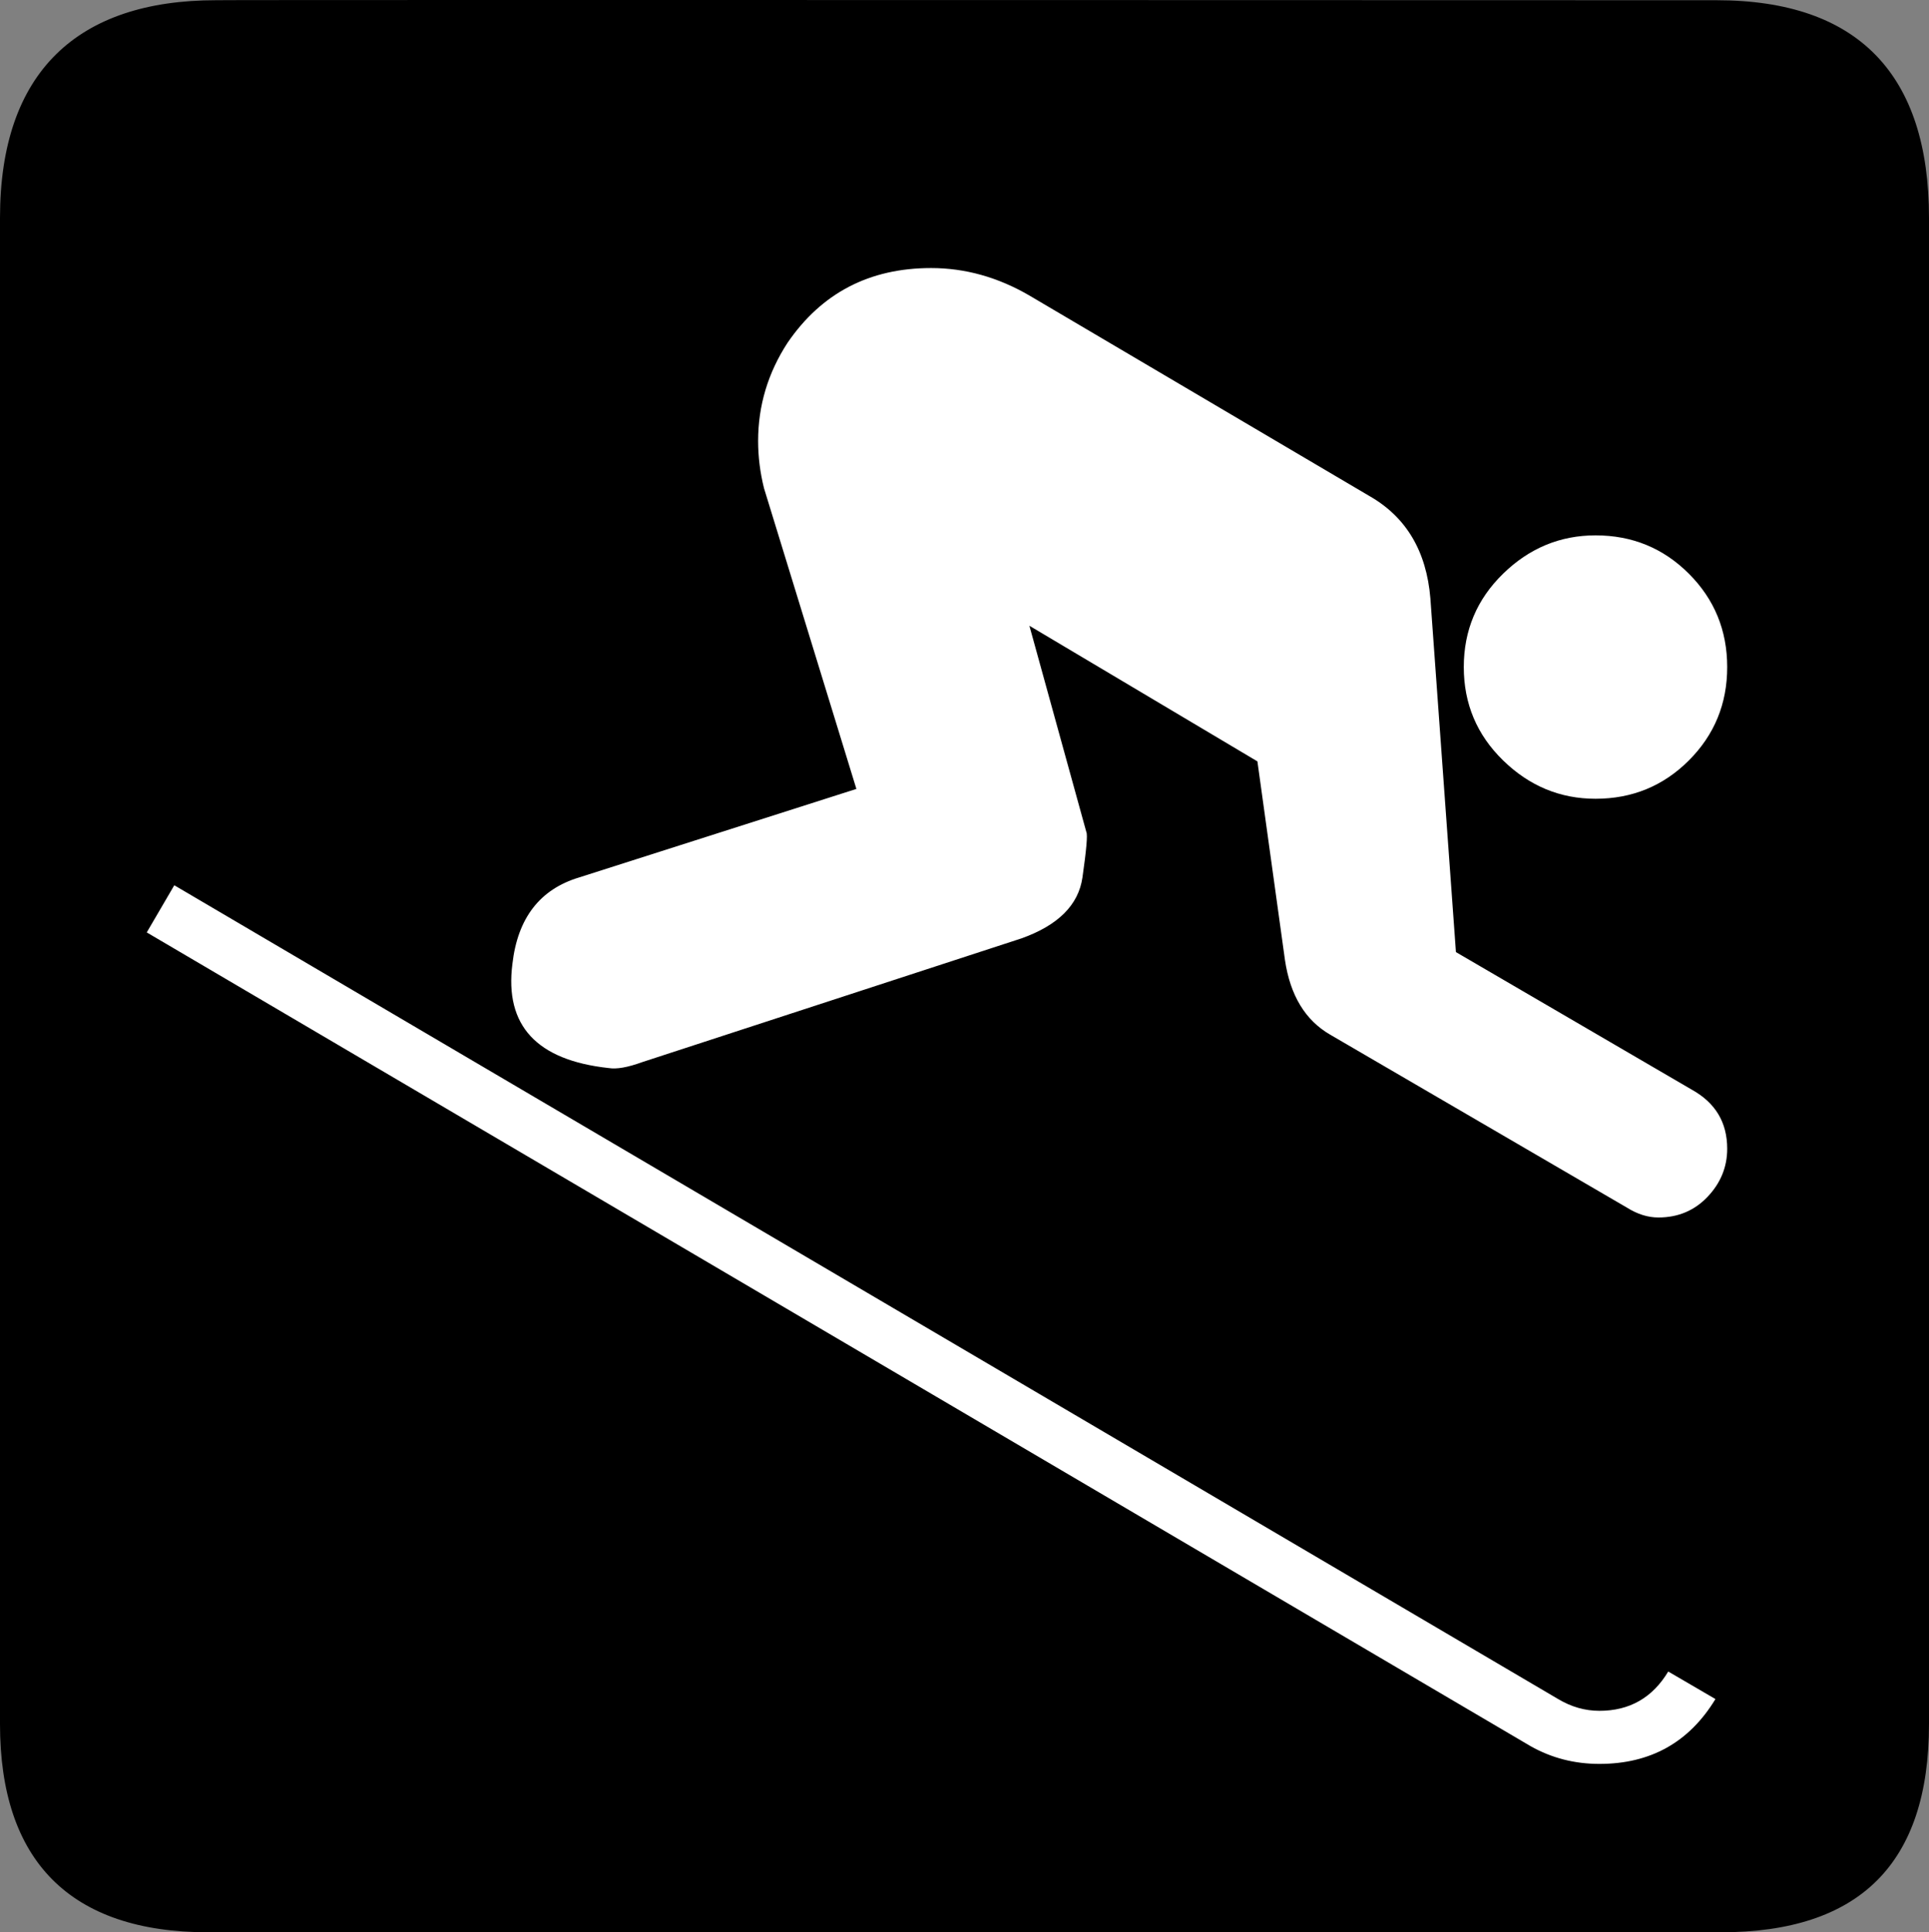 <?xml version="1.0" encoding="UTF-8" standalone="no"?>
<svg xmlns:rdf="http://www.w3.org/1999/02/22-rdf-syntax-ns#" xmlns="http://www.w3.org/2000/svg" version="1.0" xmlns:cc="http://creativecommons.org/ns#" xmlns:dc="http://purl.org/dc/elements/1.1/" viewBox="0 0 576.445 577.452">
<rect x="0" y="0" width="576.445" height="577.452" fill="#808080" stroke="none"/>
<path d="m64.571 0.064c-41.335 0-64.571 21.371-64.571 65.036v450.123c0 40.844 20.895 62.229 62.192 62.229h452.024c41.307 0 62.229-20.315 62.229-62.229v-450.123c0-42.601-20.922-65.036-63.521-65.036-0.004 0-448.495-0.143-448.353 0z"/>
<path fill="#fff" d="m476.793 238.706c10.959 0 20.257-3.818 27.894-11.455 7.636-7.637 11.455-16.935 11.455-27.894-0.001-10.971-3.819-20.275-11.455-27.912-7.637-7.637-16.936-11.455-27.894-11.455-10.577 0-19.783 3.819-27.617 11.455-7.835 7.637-11.752 16.941-11.751 27.912-0 10.96 3.917 20.258 11.751 27.894 7.834 7.637 17.039 11.456 27.617 11.455zm35.836 269.049-14.109-8.229c-4.697 7.828-11.552 11.742-20.562 11.742-4.303-0-8.414-1.171-12.334-3.514l-413.541-243.198-8.229 14.091 413.559 243.198c6.262 3.526 13.11 5.288 20.544 5.288 15.273-0 26.83-6.46 34.671-19.379zm-330.736-188.575c2.354 0.395 5.683-0.191 9.985-1.757l113.389-37.001c10.959-3.92 17.027-9.991 18.205-18.214 1.177-8.222 1.568-12.728 1.174-13.517l-17.031-61.687 68.141 40.533 8.229 59.339c1.565 10.577 6.065 18.017 13.499 22.319l88.703 51.702c3.131 1.96 6.262 2.94 9.394 2.94 5.88 0 10.777-2.059 14.691-6.176 3.914-4.117 5.871-8.913 5.871-14.386-0.001-7.84-3.52-13.714-10.559-17.622l-70.507-41.125-7.637-105.734c-1.172-14.102-7.237-24.285-18.196-30.548l-101.628-59.93c-9.406-5.473-19.2-8.21-29.382-8.211-18.405 0-32.699 7.44-42.881 22.319-5.868 9.012-8.802 18.8-8.802 29.365-0 4.697 0.585 9.4 1.757 14.109l27.608 89.868-82.823 26.442c-11.748 3.526-18.405 12.143-19.971 25.851-2.355 18.405 7.236 28.779 28.773 31.121z"/>
</svg>
